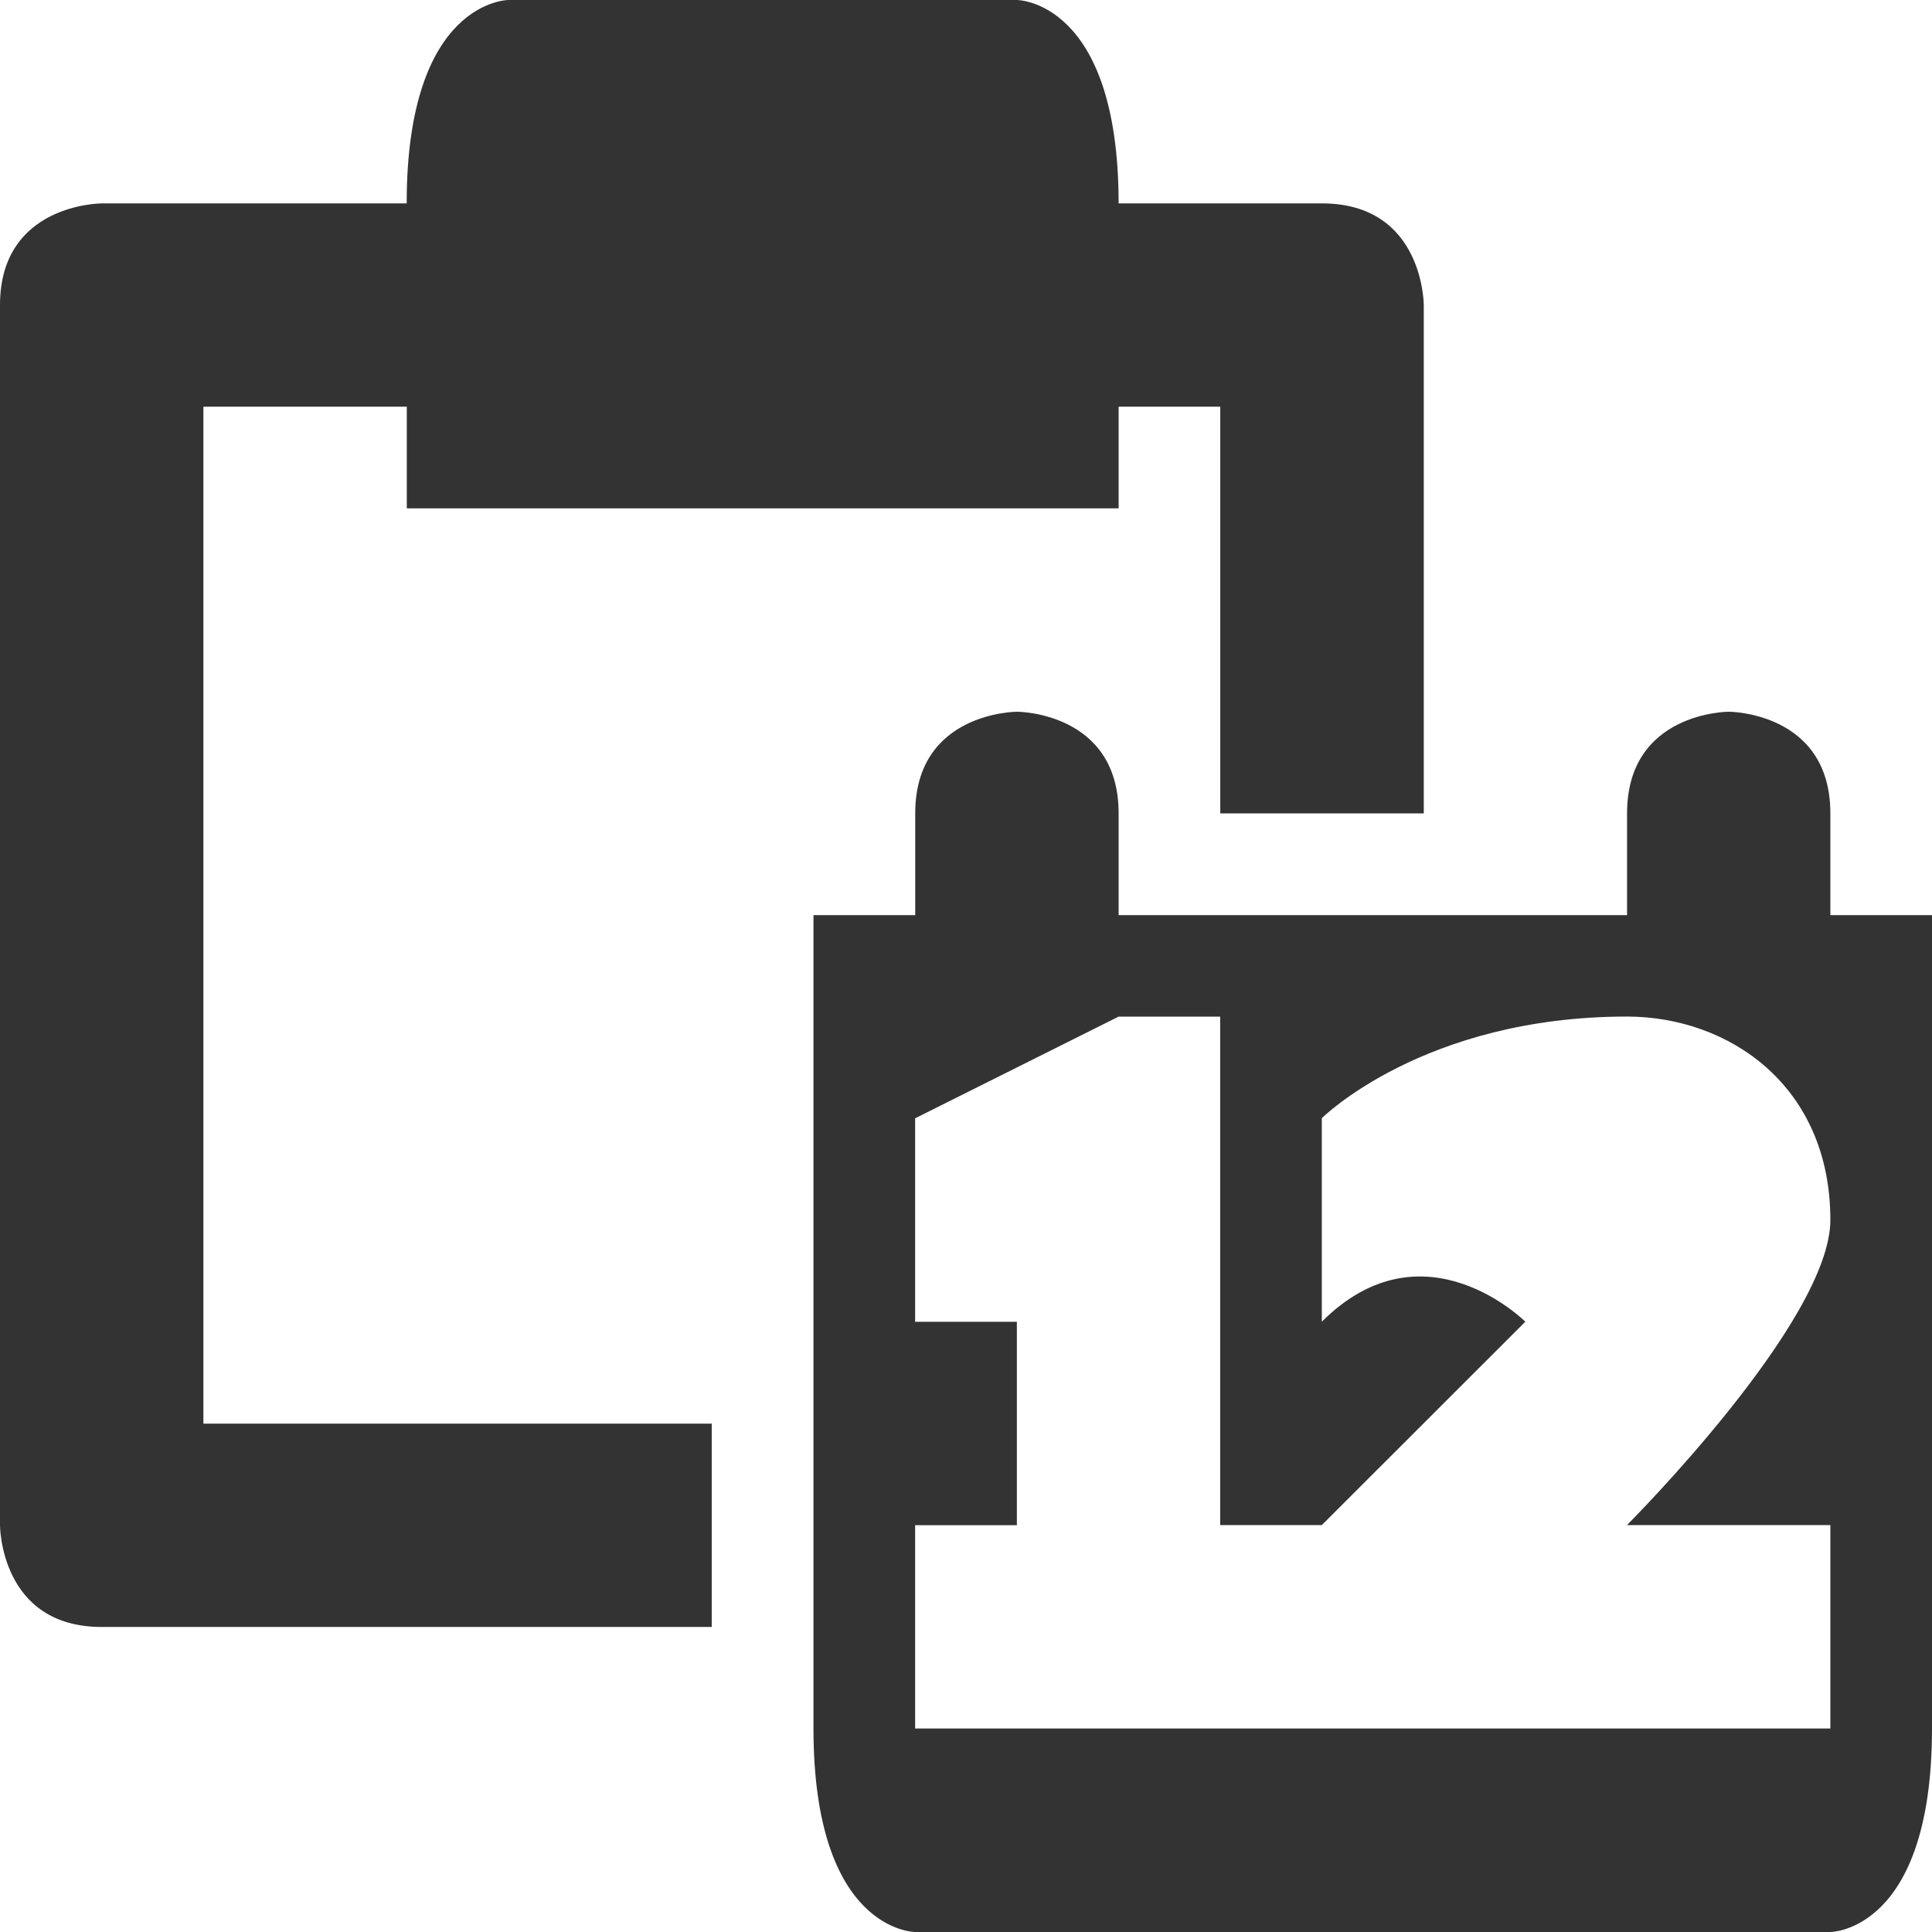 <?xml version="1.0" encoding="iso-8859-1"?>
<!-- Generator: Adobe Illustrator 14.0.0, SVG Export Plug-In . SVG Version: 6.00 Build 43363)  -->
<!DOCTYPE svg PUBLIC "-//W3C//DTD SVG 1.1//EN" "http://www.w3.org/Graphics/SVG/1.1/DTD/svg11.dtd">
<svg version="1.1" id="icon-s-organizer-layer" xmlns="http://www.w3.org/2000/svg" xmlns:xlink="http://www.w3.org/1999/xlink"
	 x="0px" y="0px" width="18px" height="18px" viewBox="0 0 18 18" style="enable-background:new 0 0 18 18;" xml:space="preserve">
<g id="icon-s-organizer">
	<path style="fill:#333333;" d="M6.631,13.264H1.895V3.789h1.895v0.947h6.632V3.789h0.947v3.789h1.896V2.842
		c0,0,0-0.947-0.948-0.947h-1.895C10.421,0,9.474,0,9.474,0H4.737c0,0-0.948,0-0.948,1.895H0.947c0,0-0.947,0-0.947,0.947v11.369
		c0,0,0,0.947,0.947,0.947h5.684V13.264z"/>
	<path style="fill:#333333;" d="M17.053,8.526V7.578c0-0.947-0.947-0.947-0.947-0.947s-0.947,0-0.947,0.947v0.948h-4.737V7.578
		c0-0.947-0.947-0.947-0.947-0.947s-0.948,0-0.948,0.947v0.948H7.579c0,0,0,5.685,0,7.578C7.579,18,8.526,18,8.526,18h8.527
		c0,0,0.947,0,0.947-1.896V8.526H17.053z M17.053,16.104h-3.789h-0.948h-3.79v-1.894h0.948v-1.895H8.526v-1.896l1.895-0.947h0.947
		v4.737h0.947l1.896-1.895c0,0-0.947-0.948-1.896,0v-1.896c0,0,0.948-0.947,2.843-0.947c0.947,0,1.895,0.642,1.895,1.895
		c0,0.948-1.895,2.843-1.895,2.843h1.895V16.104z"/>
</g>
</svg>
